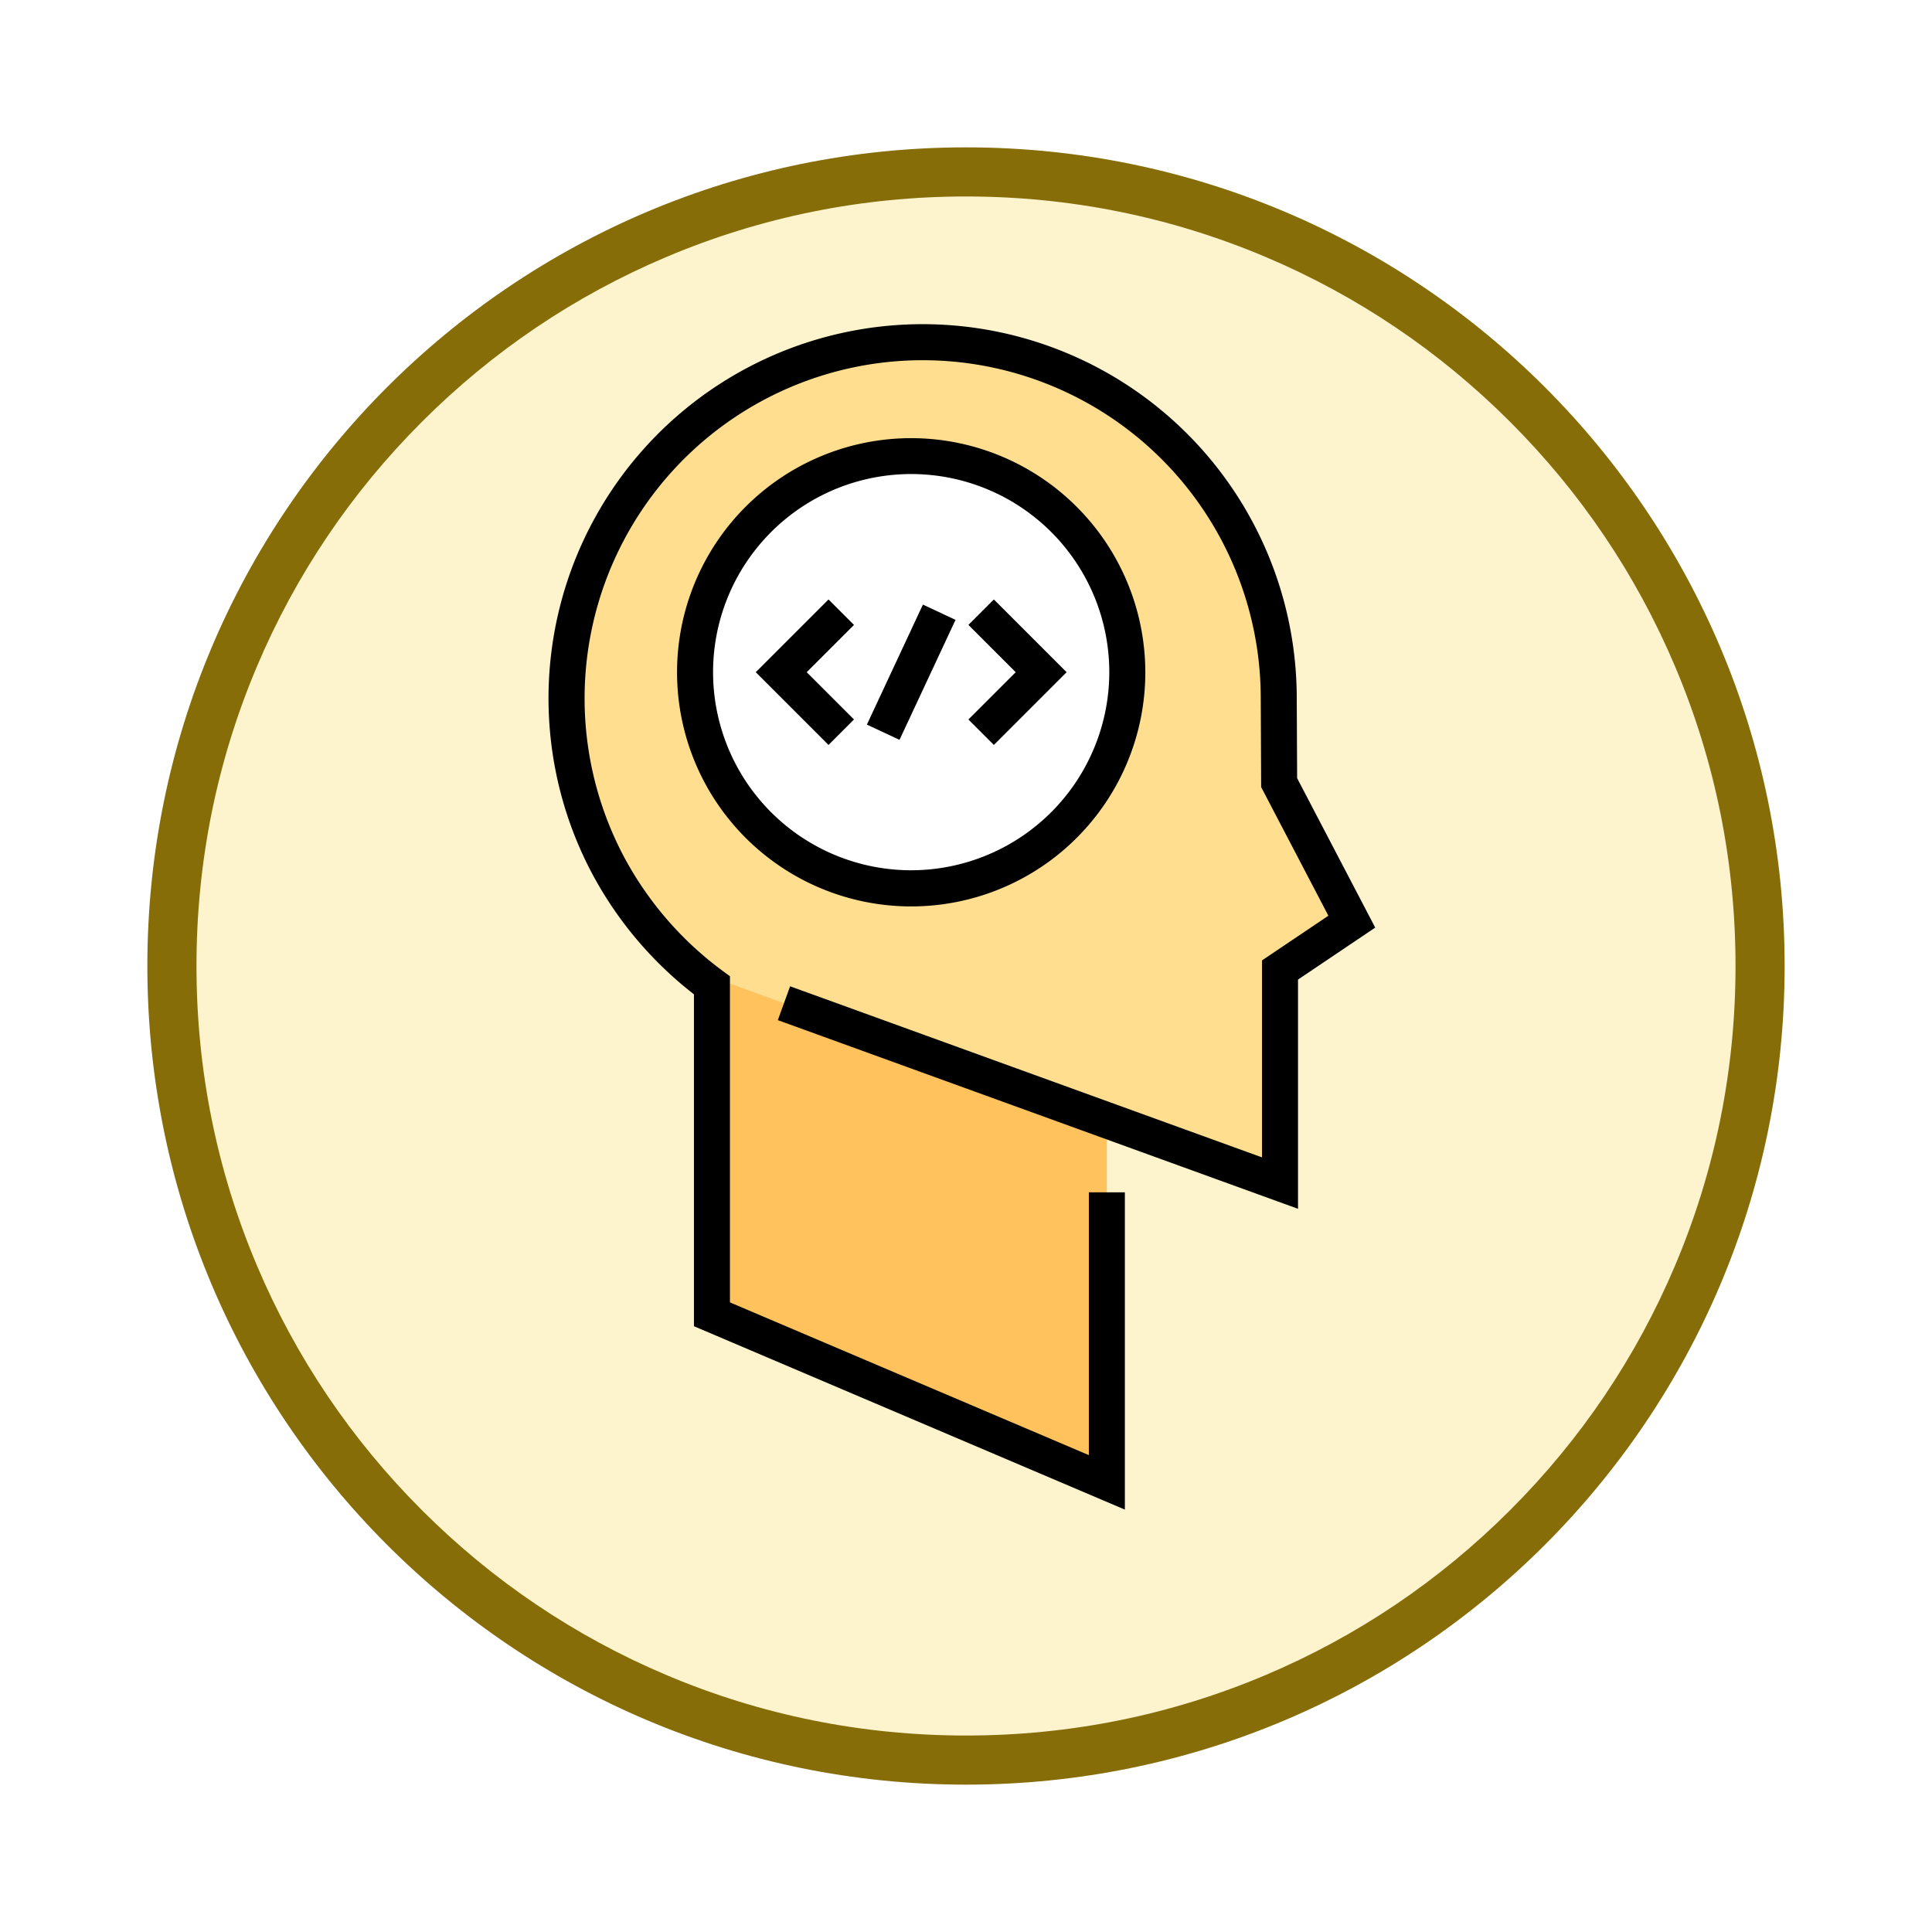 <svg xmlns="http://www.w3.org/2000/svg" xmlns:xlink="http://www.w3.org/1999/xlink" width="118" height="118" viewBox="0 0 118 118">
  <defs>
    <filter id="Trazado_982547" x="0" y="0" width="118" height="118" filterUnits="userSpaceOnUse">
      <feOffset dy="3" input="SourceAlpha"/>
      <feGaussianBlur stdDeviation="3" result="blur"/>
      <feFlood flood-opacity="0.161"/>
      <feComposite operator="in" in2="blur"/>
      <feComposite in="SourceGraphic"/>
    </filter>
  </defs>
  <g id="Grupo_1180548" data-name="Grupo 1180548" transform="translate(-321 -2494)">
    <g id="Grupo_1179800" data-name="Grupo 1179800" transform="translate(-2.5 1809)">
      <g id="Grupo_1177984" data-name="Grupo 1177984" transform="translate(332.5 691)">
        <g id="Grupo_1177679" data-name="Grupo 1177679">
          <g id="Grupo_1172010" data-name="Grupo 1172010">
            <g id="Grupo_1171046" data-name="Grupo 1171046">
              <g id="Grupo_1148525" data-name="Grupo 1148525">
                <g transform="matrix(1, 0, 0, 1, -9, -6)" filter="url(#Trazado_982547)">
                  <g id="Trazado_982547-2" data-name="Trazado 982547" transform="translate(9 6)" fill="#fdf4ce">
                    <path d="M 50 98.5 C 43.452 98.5 37.1 97.218 31.122 94.689 C 25.347 92.247 20.16 88.749 15.705 84.295 C 11.251 79.84 7.753 74.653 5.311 68.878 C 2.782 62.9 1.5 56.548 1.5 50 C 1.5 43.452 2.782 37.1 5.311 31.122 C 7.753 25.347 11.251 20.16 15.705 15.705 C 20.16 11.251 25.347 7.753 31.122 5.311 C 37.1 2.782 43.452 1.5 50 1.5 C 56.548 1.5 62.9 2.782 68.878 5.311 C 74.653 7.753 79.84 11.251 84.295 15.705 C 88.749 20.16 92.247 25.347 94.689 31.122 C 97.218 37.1 98.5 43.452 98.5 50 C 98.5 56.548 97.218 62.9 94.689 68.878 C 92.247 74.653 88.749 79.84 84.295 84.295 C 79.84 88.749 74.653 92.247 68.878 94.689 C 62.9 97.218 56.548 98.5 50 98.5 Z" stroke="none"/>
                    <path d="M 50 3 C 43.654 3 37.499 4.242 31.706 6.692 C 26.11 9.059 21.083 12.449 16.766 16.766 C 12.449 21.083 9.059 26.11 6.692 31.706 C 4.242 37.499 3 43.654 3 50 C 3 56.346 4.242 62.501 6.692 68.294 C 9.059 73.89 12.449 78.917 16.766 83.234 C 21.083 87.551 26.11 90.941 31.706 93.308 C 37.499 95.758 43.654 97 50 97 C 56.346 97 62.501 95.758 68.294 93.308 C 73.89 90.941 78.917 87.551 83.234 83.234 C 87.551 78.917 90.941 73.89 93.308 68.294 C 95.758 62.501 97 56.346 97 50 C 97 43.654 95.758 37.499 93.308 31.706 C 90.941 26.11 87.551 21.083 83.234 16.766 C 78.917 12.449 73.89 9.059 68.294 6.692 C 62.501 4.242 56.346 3 50 3 M 50 0 C 77.614 0 100 22.386 100 50 C 100 77.614 77.614 100 50 100 C 22.386 100 0 77.614 0 50 C 0 22.386 22.386 0 50 0 Z" stroke="none" fill="#866d08"/>
                  </g>
                </g>
              </g>
            </g>
          </g>
        </g>
      </g>
    </g>
    <g id="tools-utensils_359275" transform="translate(277.033 2513.801)">
      <path id="Trazado_1042428" data-name="Trazado 1042428" d="M128.823,46.12l4.385-2.953-4.438-8.492-.024-5.251A21.748,21.748,0,1,0,94.128,47.057V67.148l24.119,10.264V55.3l10.576,3.834Z" transform="translate(-6.677 -6.676)" fill="#ffc25d"/>
      <path id="Trazado_1042429" data-name="Trazado 1042429" d="M133.21,43.167l-4.385,2.951V59.133L118.249,55.3,92.955,46.127a21.748,21.748,0,1,1,35.792-16.7l.025,5.252Z" transform="translate(-6.679 -6.676)" fill="#ffde90"/>
      <circle id="Elipse_12489" data-name="Elipse 12489" cx="13.196" cy="13.196" r="13.196" transform="translate(86.423 8.06)" fill="#fff"/>
      <path id="Trazado_1042430" data-name="Trazado 1042430" d="M171.4,127.78l-4.443-4.443,4.443-4.443,1.555,1.555-2.888,2.888,2.888,2.888Z" transform="translate(-76.83 -102.082)"/>
      <path id="Trazado_1042431" data-name="Trazado 1042431" d="M260.367,127.78l-1.555-1.555,2.888-2.888-2.888-2.888,1.555-1.555,4.443,4.443Z" transform="translate(-155.698 -102.082)"/>
      <rect id="Rectángulo_417598" data-name="Rectángulo 417598" width="2.199" height="8.089" transform="matrix(-0.906, -0.423, 0.423, -0.906, 98.906, 25.386)"/>
      <path id="Trazado_1042432" data-name="Trazado 1042432" d="M147.29,49.217a14.3,14.3,0,1,0,14.3,14.3A14.312,14.312,0,0,0,147.29,49.217Zm0,26.392a12.1,12.1,0,1,1,12.1-12.1A12.11,12.11,0,0,1,147.29,75.609Z" transform="translate(-47.671 -42.257)"/>
      <path id="Trazado_1042433" data-name="Trazado 1042433" d="M112.669,72.4,86.351,61.2V40.928a23.061,23.061,0,0,1-6.311-7.548,22.85,22.85,0,1,1,43.128-10.637l.023,4.984,4.77,9.127-4.716,3.175v14L91.474,42.506l.75-2.068,28.822,10.45V38.858l4.054-2.73-4.106-7.857-.025-5.518A20.649,20.649,0,0,0,100.323,2.2h-.1A20.656,20.656,0,0,0,81.991,32.365a20.845,20.845,0,0,0,6.111,7.13l.448.33v19.92l21.92,9.328V53.021h2.2V72.4Z"/>
    </g>
  </g>
</svg>
